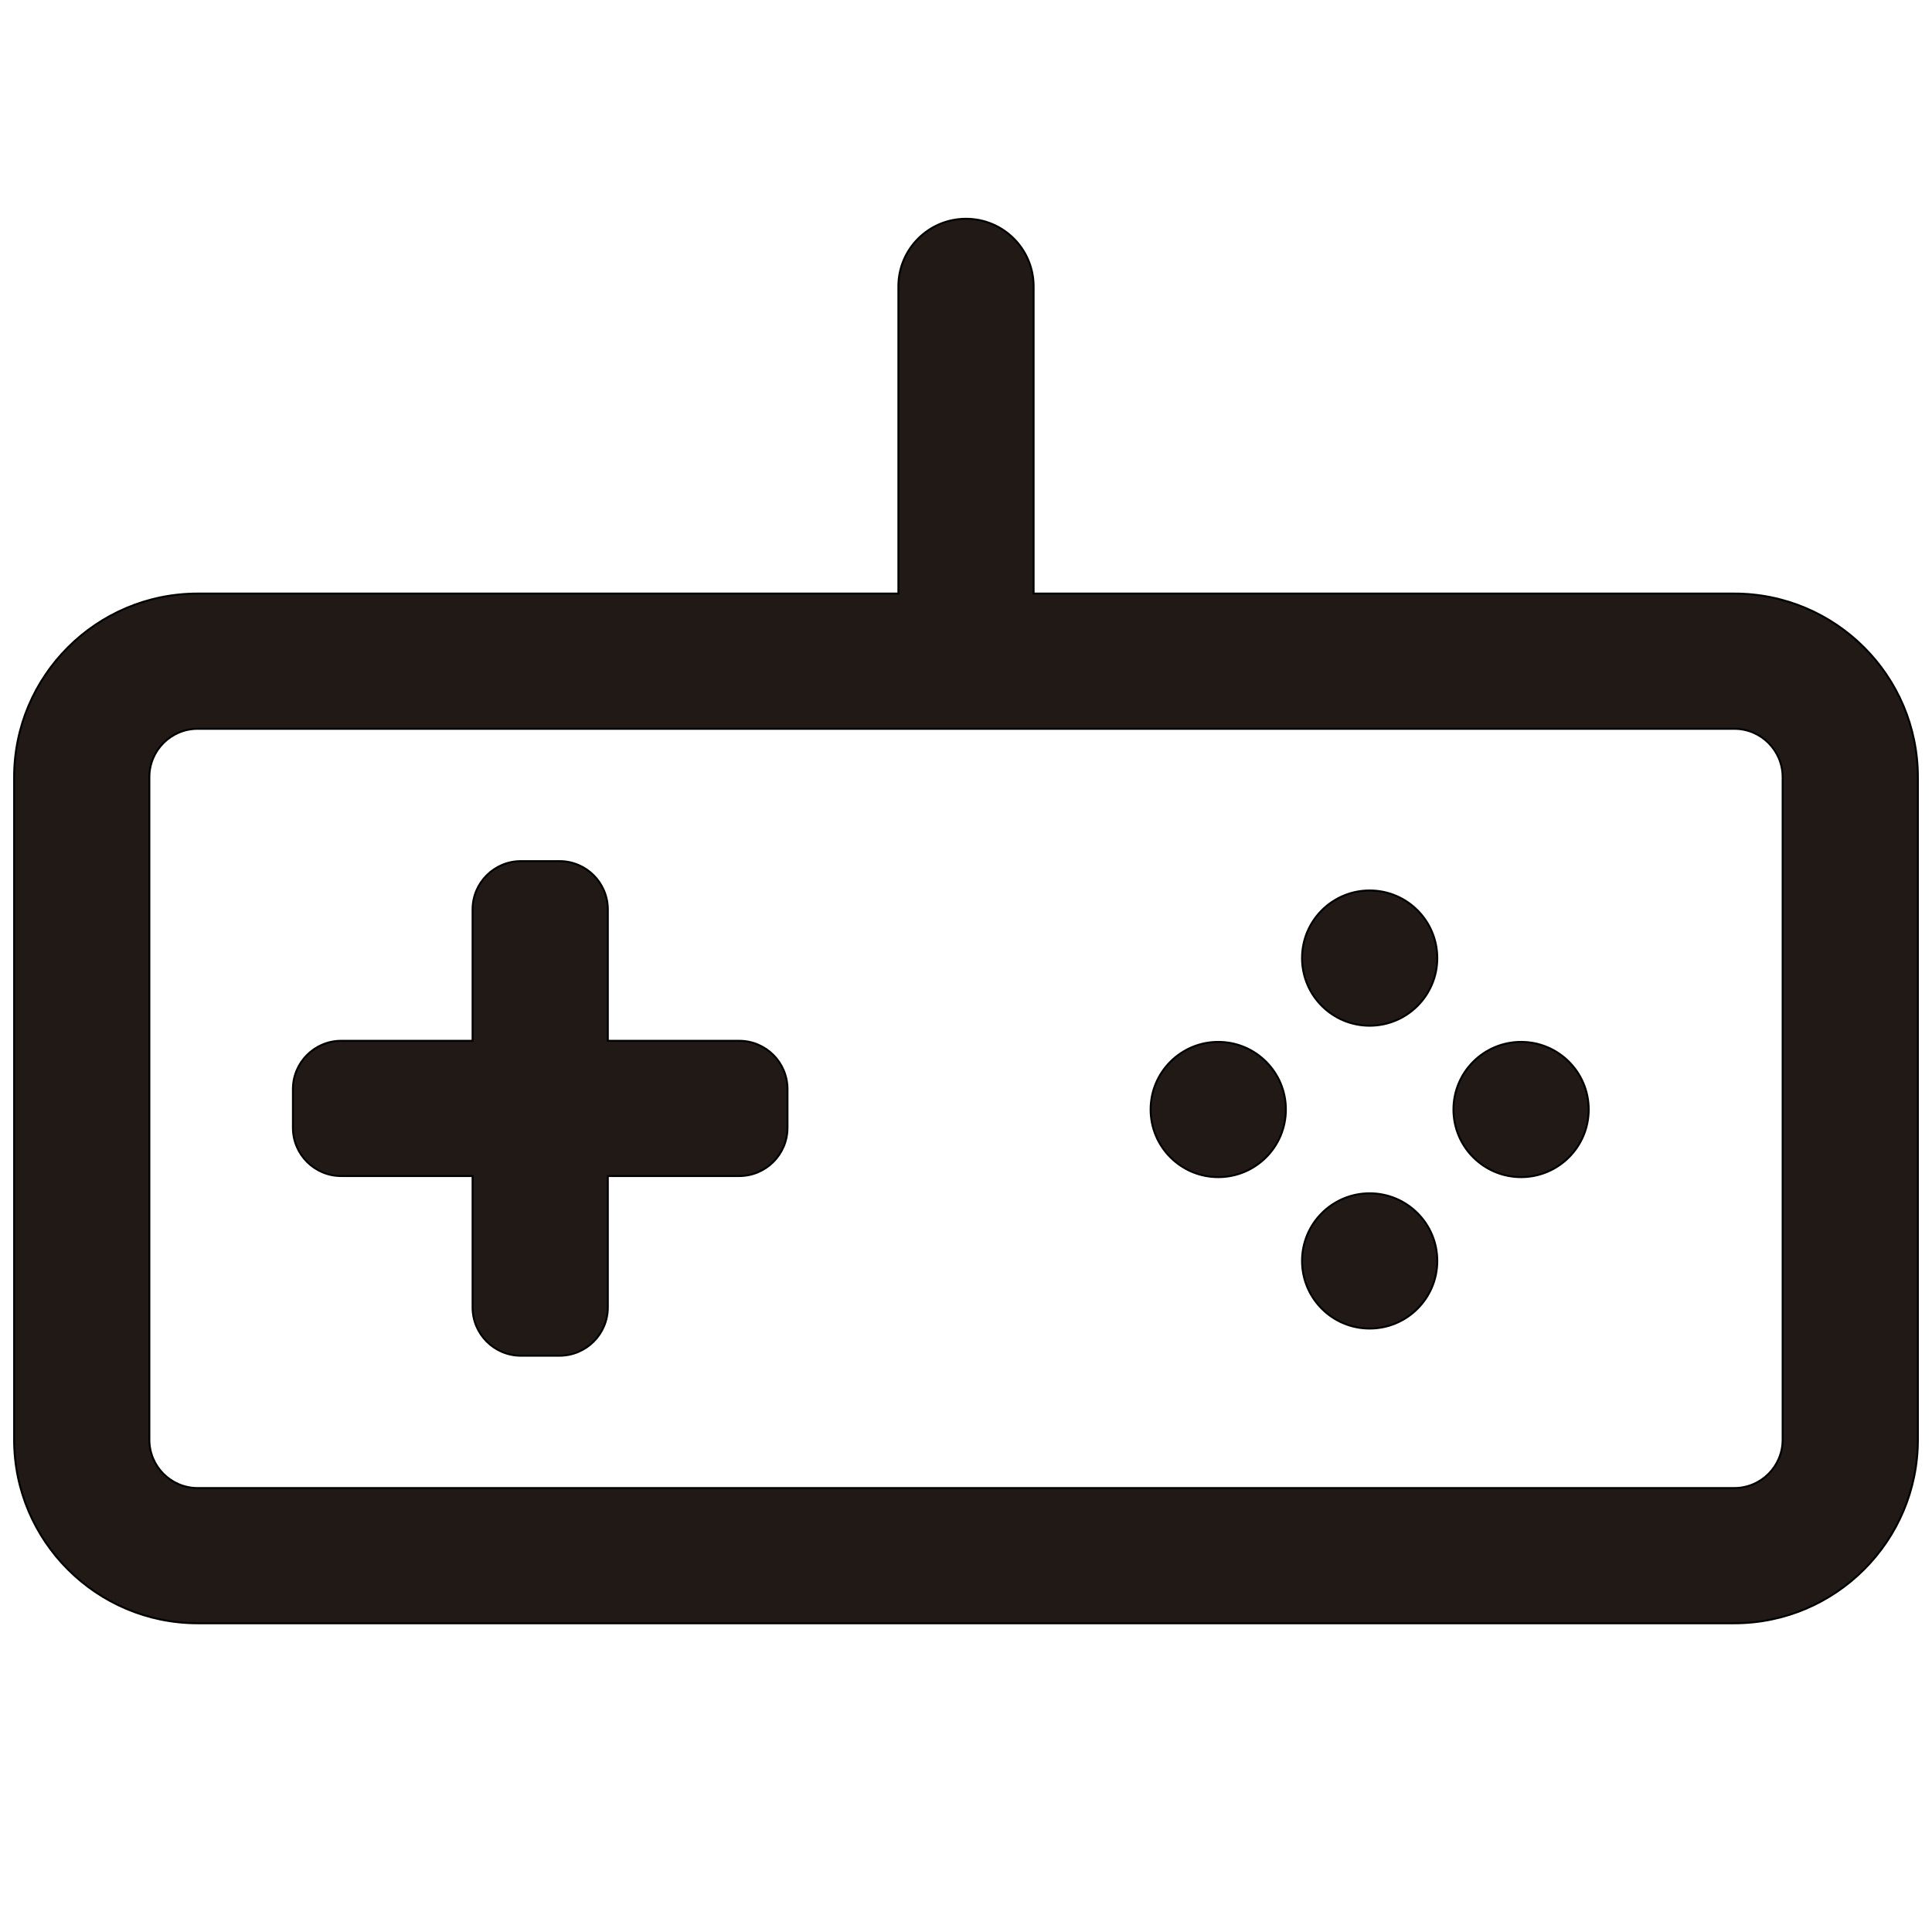 <?xml version="1.0" encoding="iso-8859-1"?>
<!-- Generator: Adobe Illustrator 18.0.0, SVG Export Plug-In . SVG Version: 6.00 Build 0)  -->
<!DOCTYPE svg PUBLIC "-//W3C//DTD SVG 1.1//EN" "http://www.w3.org/Graphics/SVG/1.1/DTD/svg11.dtd">
<svg version="1.1" id="Capa_1" xmlns="http://www.w3.org/2000/svg" xmlns:xlink="http://www.w3.org/1999/xlink" x="0px" y="0px"
	 viewBox="0 0 1000 1000" style="enable-background:new 0 0 1000 1000;" xml:space="preserve">
<path style="fill:#211915;stroke:#000000;stroke-miterlimit:10;" d="M897.689,307.228H535V148.239c0-19.33-15.67-35-35-35
	s-35,15.67-35,35v158.989H102.311c-52.383,0-95,42.617-95,95v342.98c0,52.383,42.617,95,95,95h795.378c52.383,0,95-42.617,95-95
	v-342.98C992.689,349.845,950.072,307.228,897.689,307.228z M922.689,745.208c0,13.807-11.193,25-25,25H102.311
	c-13.807,0-25-11.193-25-25v-342.98c0-13.807,11.193-25,25-25h795.378c13.807,0,25,11.193,25,25L922.689,745.208L922.689,745.208z"
	/>
<path style="fill:#211915;stroke:#000000;stroke-miterlimit:10;" d="M382.601,538.718h-67.994v-67.994c0-13.807-11.193-25-25-25h-20
	c-13.807,0-25,11.193-25,25v67.994h-67.994c-13.807,0-25,11.193-25,25v20c0,13.807,11.193,25,25,25h67.994v67.994
	c0,13.807,11.193,25,25,25h20c13.807,0,25-11.193,25-25v-67.994h67.994c13.807,0,25-11.193,25-25v-20
	C407.601,549.911,396.408,538.718,382.601,538.718z"/>
<circle style="fill:#211915;stroke:#000000;stroke-miterlimit:10;" cx="708.935" cy="652.653" r="35"/>
<circle style="fill:#211915;stroke:#000000;stroke-miterlimit:10;" cx="708.935" cy="495.906" r="35"/>
<circle style="fill:#211915;stroke:#000000;stroke-miterlimit:10;" cx="630.562" cy="574.28" r="35"/>
<circle style="fill:#211915;stroke:#000000;stroke-miterlimit:10;" cx="787.309" cy="574.28" r="35"/>
</svg>
